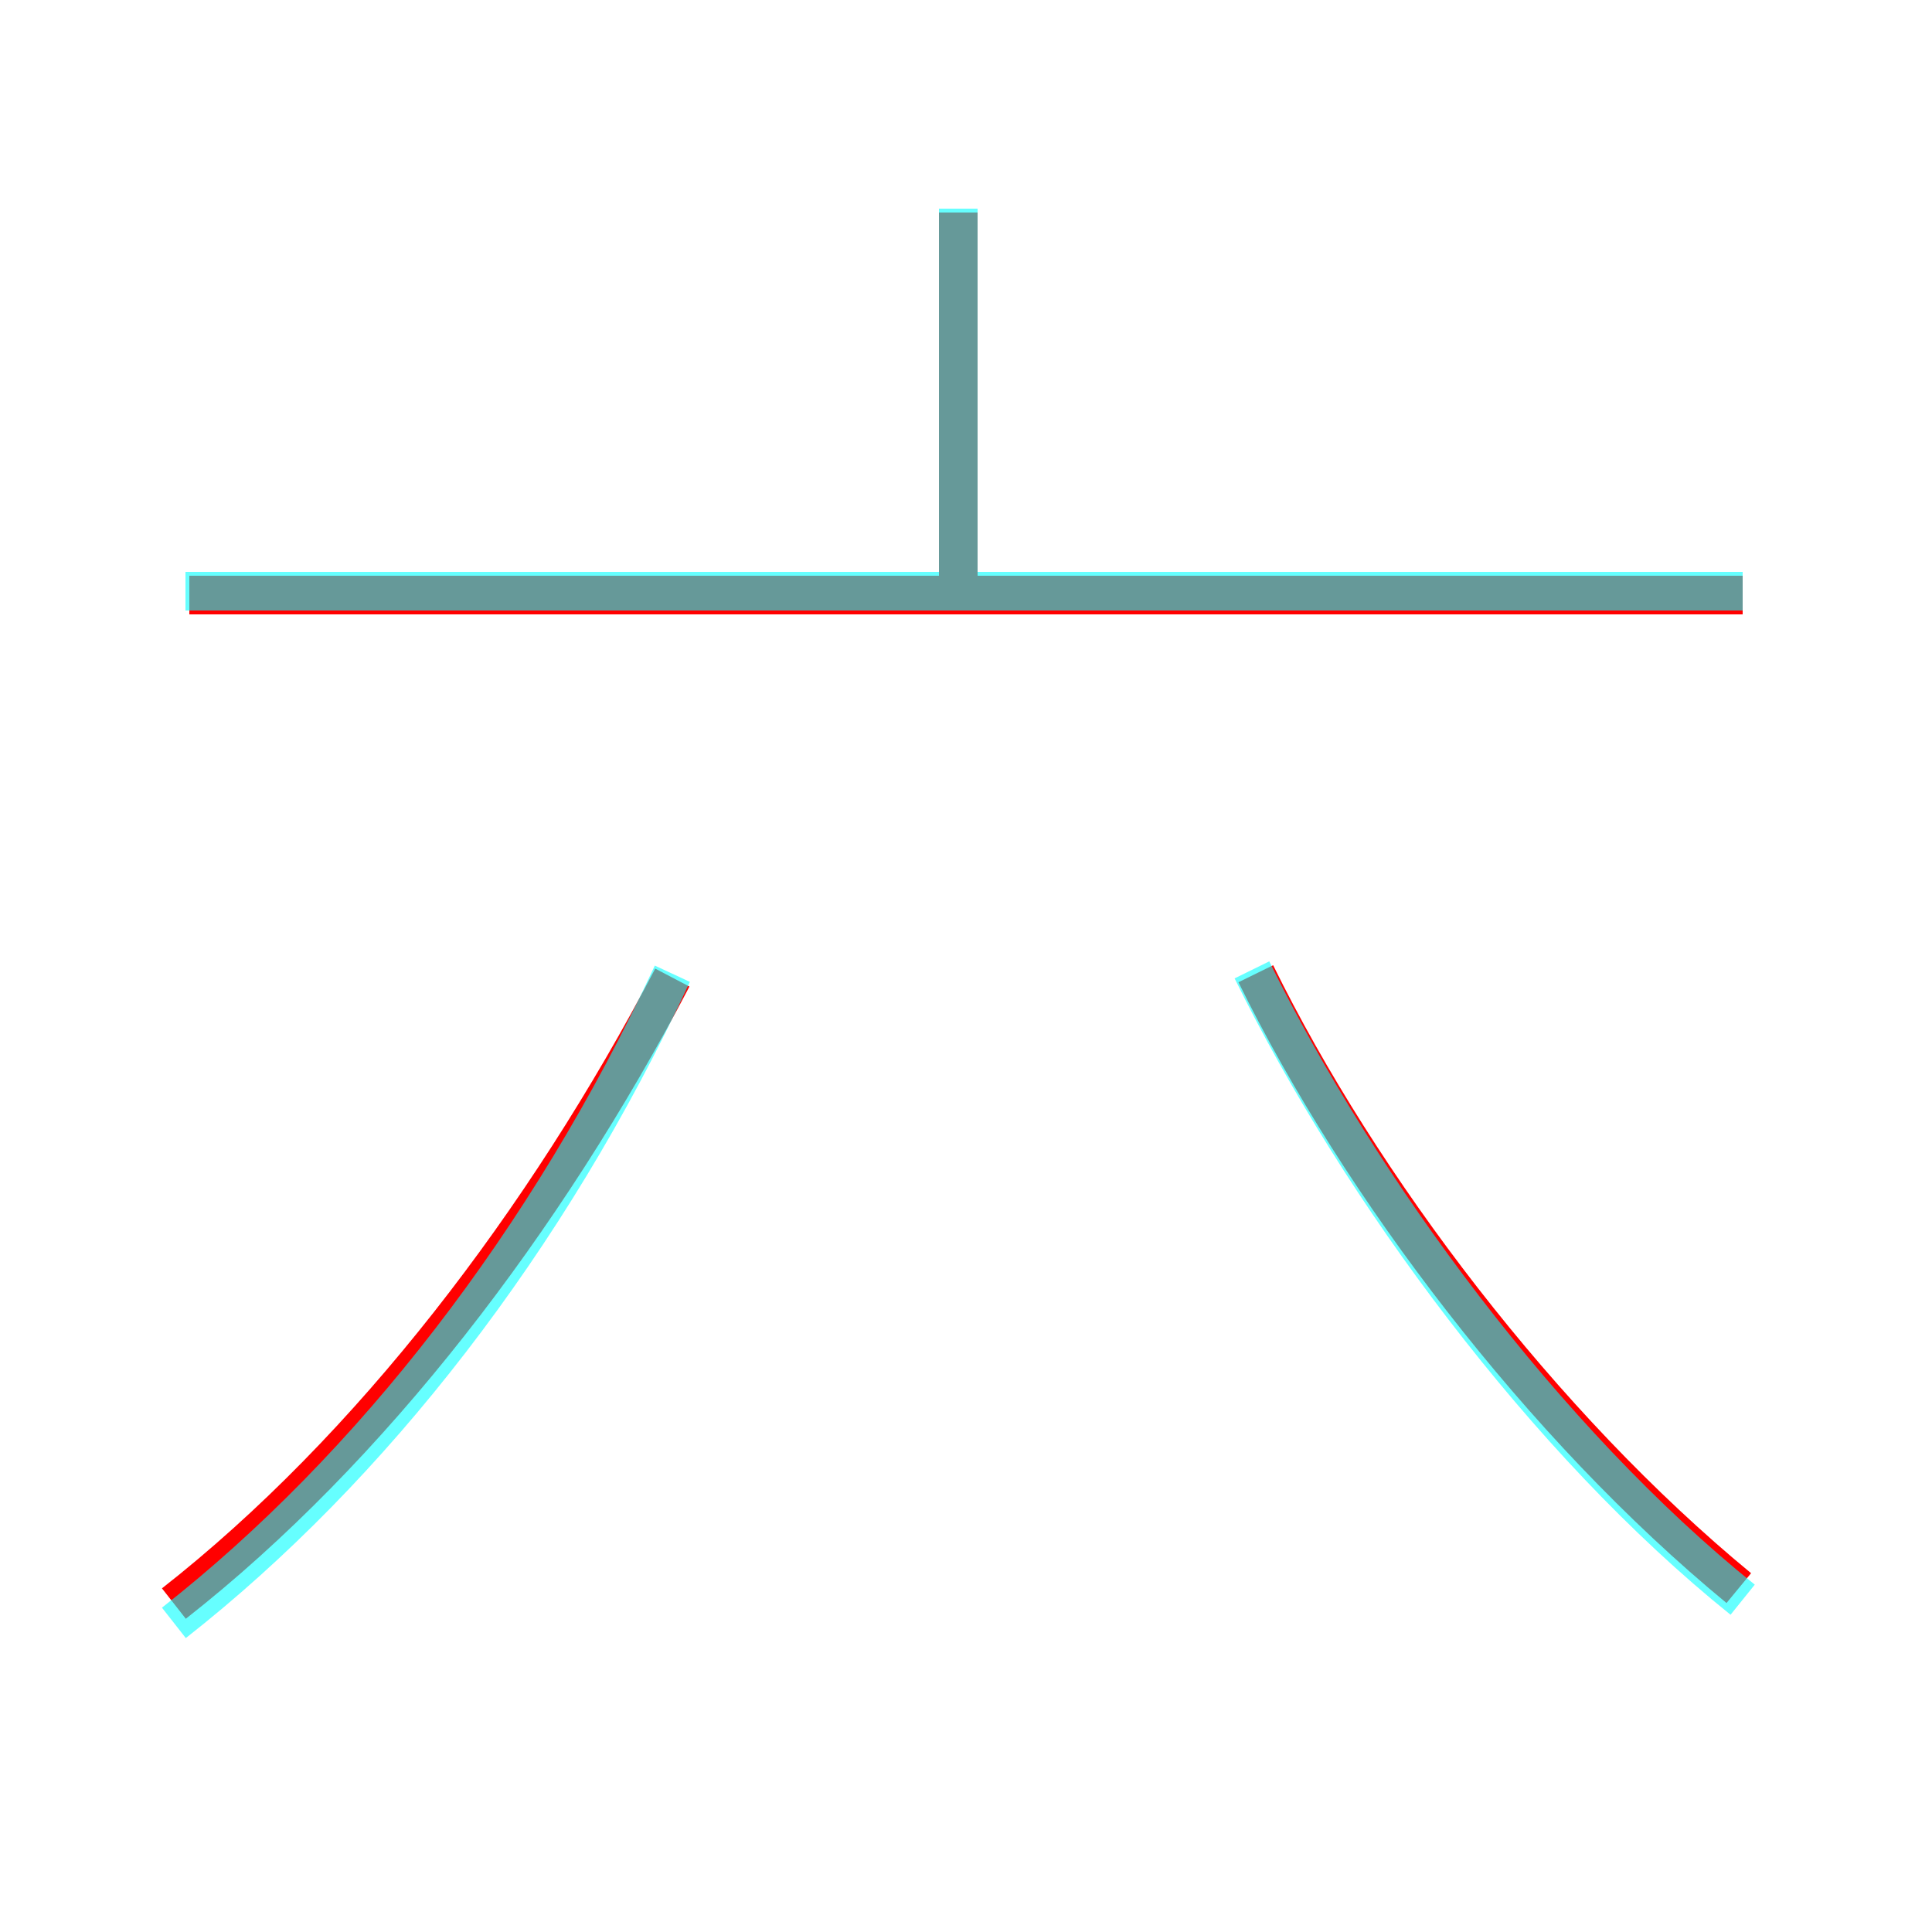 <?xml version='1.0' encoding='utf8'?>
<svg viewBox="0.0 -6.0 50.0 50.0" version="1.1" xmlns="http://www.w3.org/2000/svg">
<rect x="0.0" y="-6.0" width="50.0" height="50.0" fill="#333333" stroke="none"/>
<rect x="-1000" y="-1000" width="2000" height="2000" stroke="white" fill="white"/>
<g style="fill:none;stroke:rgba(255, 0, 0, 1);  stroke-width:1"><path d="M 4.5 -2.5 C 9.6 -6.5 14.1 -12.4 17.4 -18.7 M 45.0 -2.9 C 39.9 -7.1 35.2 -13.3 32.5 -18.8 M 45.1 -28.6 L 4.9 -28.6 M 24.8 -28.9 L 24.8 -38.5" transform="translate(0.0 38.0)" />
</g>
<g style="fill:none;stroke:rgba(0, 255, 255, 0.6);  stroke-width:1">
<path d="M 4.5 -2.0 C 9.6 -6.0 14.2 -11.9 17.4 -18.8 M 45.1 -28.7 L 4.8 -28.7 M 45.1 -2.6 C 40.0 -6.7 35.2 -13.2 32.4 -18.9 M 24.8 -28.6 L 24.8 -38.6" transform="translate(0.0 38.0)" />
</g>
</svg>